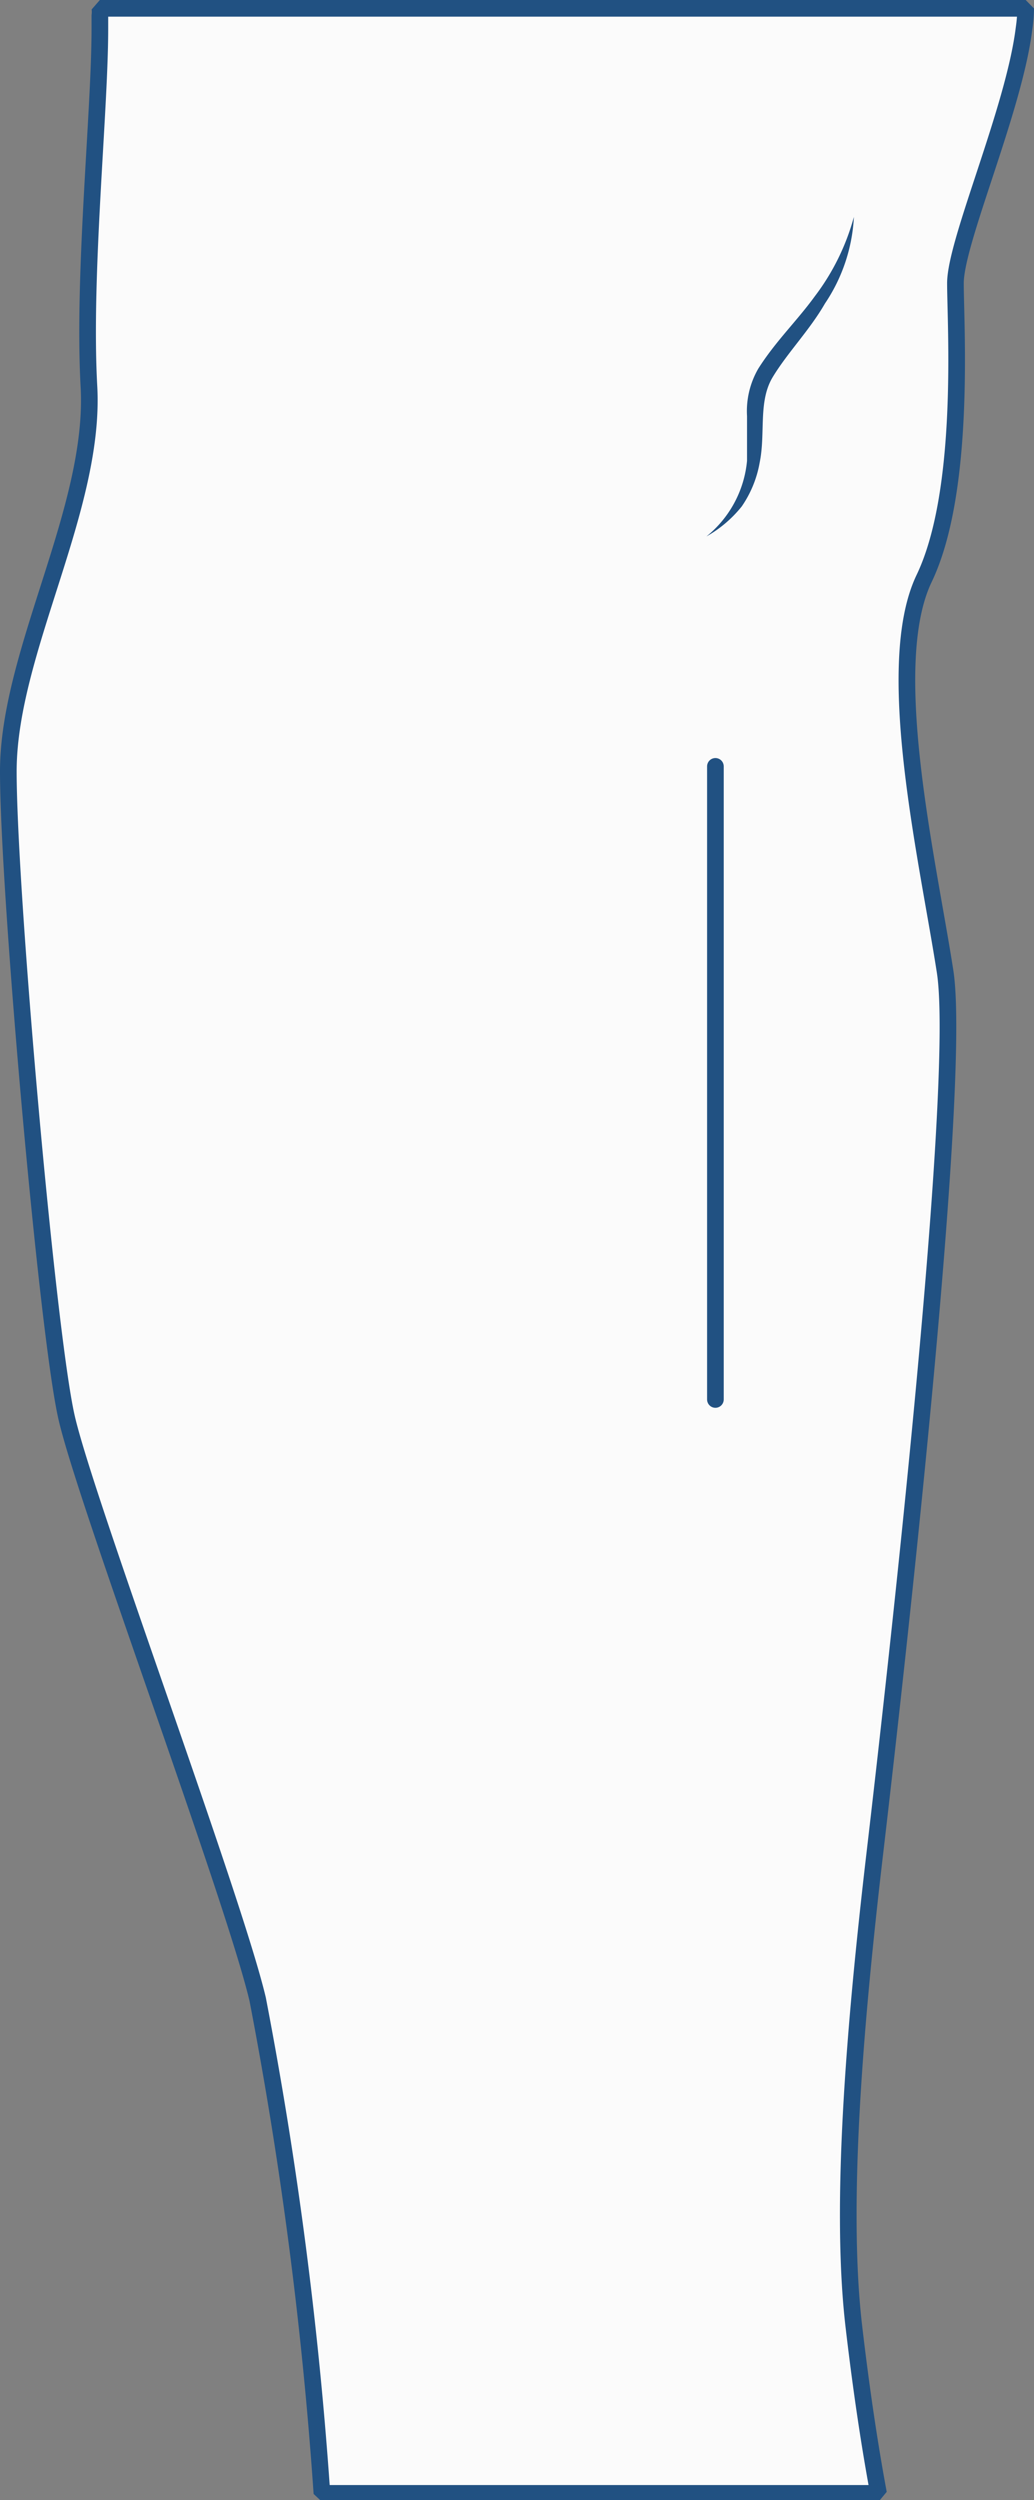 <svg xmlns="http://www.w3.org/2000/svg" viewBox="0 0 31.06 75.03"><rect x="0" y="0" width="31.06" height="75.03" fill="#808080" stroke="none"/><g data-name="Layer 2"><g data-name="Layer 1"><path d="M30.76.86c-.3 2.43-2.06 6.39-2.06 7.64s.32 6.23-.94 8.86.11 8.44.63 11.8-1.48 21.08-2.11 26.45-1.05 10.65-.63 14.22c.29 2.48.58 4.14.74 5H9.67A122.83 122.83 0 007.74 60C7 56.88 2.58 45.08 2 42.54S.25 26.74.25 23.15s2.64-7.9 2.42-11.58C2.49 8.2 3 3.35 3 .86V.47a.81.81 0 000-.22h27.81a4.68 4.68 0 01-.05.61z" stroke="#215182" stroke-linejoin="bevel" stroke-width=".5" fill="#fbfbfb"/><path d="M25.65 6.51a5.11 5.11 0 01-.87 2.6c-.46.8-1.13 1.48-1.57 2.21S23 13 22.82 13.88a3.33 3.33 0 01-.54 1.32 3.66 3.66 0 01-1.06.9 3.31 3.31 0 001.22-2.27v-1.34a2.54 2.54 0 01.34-1.43c.52-.82 1.16-1.43 1.69-2.16a6.94 6.94 0 001.18-2.39z" fill="#215182"/><path d="M21.49 23v19" fill="none" stroke-linecap="round" stroke="#215182" stroke-linejoin="bevel" stroke-width=".5"/></g></g></svg>